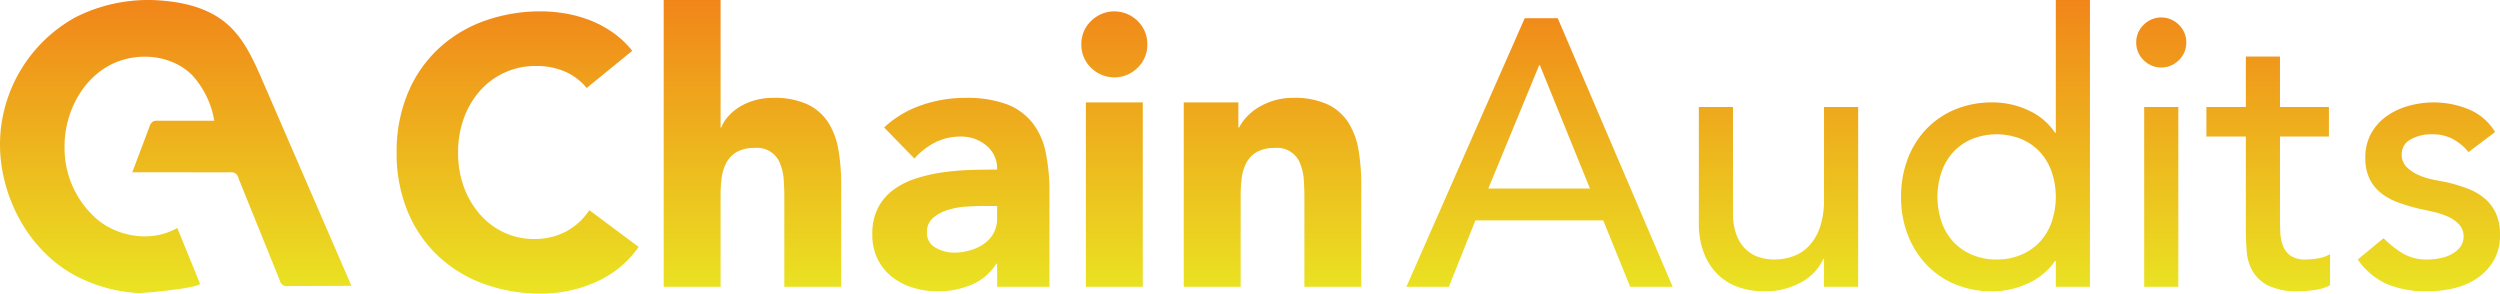 <svg xmlns="http://www.w3.org/2000/svg" xmlns:xlink="http://www.w3.org/1999/xlink" viewBox="0 0 474.508 55.728">
  <defs>
    <style>
      .chainaudits-b267feee-6174-4e32-a3f0-ff4725fe4c37 {
        fill: url(#chainaudits-f5a6fe62-67d5-4813-ad1f-d1863e18bd6a);
      }

      .chainaudits-a83f3f0e-b537-45b3-8993-9cdfad043bbc {
        fill: url(#chainaudits-f6c9e52e-0f86-441a-a70b-fcb57ecd37eb);
      }

      .chainaudits-e25d9870-519c-44fa-9046-06c9becc2682 {
        fill: url(#chainaudits-eeabacc7-f4f6-47c8-8a92-18c8df6aecd0);
      }

      .chainaudits-b9ee880e-3e86-4d4d-9e03-ec2c6bea66cf {
        fill: url(#chainaudits-ed7286ab-0fb6-4a61-8164-dcf76f4fa9b5);
      }

      .chainaudits-eaeab6a9-cdc8-47fb-8ef5-6287bad1fae5 {
        fill: url(#chainaudits-b3913db6-e09a-438d-80ca-609cd3a1082f);
      }

      .chainaudits-b7dee81a-72c3-495d-a135-5aae7358b97e {
        fill: url(#chainaudits-e9f3576e-4683-4d87-abaa-379ef29b3fef);
      }

      .chainaudits-b228ae01-2eb3-4a87-81cd-e032df825311 {
        fill: url(#chainaudits-ad997d8e-10f7-40b2-8d35-ed25b497fc0c);
      }

      .chainaudits-abbe3f02-48d5-4a1c-8502-8d3dfbcdbd93 {
        fill: url(#chainaudits-bbb1d654-b89d-43d5-946f-1c1c990b901f);
      }

      .chainaudits-b0a8201f-5d90-4fd4-8cfb-588aaeb5600f {
        fill: url(#chainaudits-a5ac2742-694c-42bc-8171-b72297d05aa1);
      }

      .chainaudits-f0f26b41-3331-41b1-ad1c-ac5694b1972d {
        fill: url(#chainaudits-b47a6f0a-552a-4554-be05-d1f94902f830);
      }

      .chainaudits-e34e2328-4007-4f09-9179-2a9aefa520b7 {
        fill: url(#chainaudits-fb0e1fc5-0867-49e6-9245-5c5e5b67651b);
      }

      .chainaudits-adaee07e-aa8e-4fa7-9444-88a7839dad2a {
        fill: url(#chainaudits-b84d3d89-2844-463b-a86d-d80853cecd45);
      }
    </style>
    <linearGradient id="chainaudits-f5a6fe62-67d5-4813-ad1f-d1863e18bd6a" data-name="Unbenannter Verlauf 54" x1="98.25" y1="-0.769" x2="98.25" y2="54.517" gradientUnits="userSpaceOnUse">
      <stop offset="0" stop-color="#f18419"/>
      <stop offset="1" stop-color="#eae222"/>
    </linearGradient>
    <linearGradient id="chainaudits-f6c9e52e-0f86-441a-a70b-fcb57ecd37eb" x1="142.818" y1="-0.769" x2="142.818" y2="54.517" xlink:href="#chainaudits-f5a6fe62-67d5-4813-ad1f-d1863e18bd6a"/>
    <linearGradient id="chainaudits-eeabacc7-f4f6-47c8-8a92-18c8df6aecd0" x1="182.381" y1="-0.769" x2="182.381" y2="54.517" xlink:href="#chainaudits-f5a6fe62-67d5-4813-ad1f-d1863e18bd6a"/>
    <linearGradient id="chainaudits-ed7286ab-0fb6-4a61-8164-dcf76f4fa9b5" x1="211.504" y1="-0.769" x2="211.504" y2="54.517" xlink:href="#chainaudits-f5a6fe62-67d5-4813-ad1f-d1863e18bd6a"/>
    <linearGradient id="chainaudits-b3913db6-e09a-438d-80ca-609cd3a1082f" x1="241.528" y1="-0.769" x2="241.528" y2="54.517" xlink:href="#chainaudits-f5a6fe62-67d5-4813-ad1f-d1863e18bd6a"/>
    <linearGradient id="chainaudits-e9f3576e-4683-4d87-abaa-379ef29b3fef" x1="292.206" y1="-0.769" x2="292.206" y2="54.517" xlink:href="#chainaudits-f5a6fe62-67d5-4813-ad1f-d1863e18bd6a"/>
    <linearGradient id="chainaudits-ad997d8e-10f7-40b2-8d35-ed25b497fc0c" x1="337.566" y1="-0.769" x2="337.566" y2="54.517" xlink:href="#chainaudits-f5a6fe62-67d5-4813-ad1f-d1863e18bd6a"/>
    <linearGradient id="chainaudits-bbb1d654-b89d-43d5-946f-1c1c990b901f" x1="378.75" y1="-0.769" x2="378.75" y2="54.527" xlink:href="#chainaudits-f5a6fe62-67d5-4813-ad1f-d1863e18bd6a"/>
    <linearGradient id="chainaudits-a5ac2742-694c-42bc-8171-b72297d05aa1" x1="410.213" y1="-0.769" x2="410.213" y2="54.517" xlink:href="#chainaudits-f5a6fe62-67d5-4813-ad1f-d1863e18bd6a"/>
    <linearGradient id="chainaudits-b47a6f0a-552a-4554-be05-d1f94902f830" x1="430.517" y1="-0.769" x2="430.517" y2="54.517" xlink:href="#chainaudits-f5a6fe62-67d5-4813-ad1f-d1863e18bd6a"/>
    <linearGradient id="chainaudits-fb0e1fc5-0867-49e6-9245-5c5e5b67651b" x1="461.008" y1="-0.769" x2="461.008" y2="54.517" xlink:href="#chainaudits-f5a6fe62-67d5-4813-ad1f-d1863e18bd6a"/>
    <linearGradient id="chainaudits-b84d3d89-2844-463b-a86d-d80853cecd45" x1="33.35" y1="-0.74" x2="33.35" y2="54.414" xlink:href="#chainaudits-f5a6fe62-67d5-4813-ad1f-d1863e18bd6a"/>
  </defs>
  <g id="chainaudits-f50480ad-c974-40cd-b272-2f4065c7412a" data-name="Ebene 2">
    <g id="chainaudits-b567af3b-b079-462d-9f02-eaf25dc78d49" data-name="Ebene 2">
      <g id="chainaudits-b356bd4a-6cc9-47a3-8bb7-d6bb79688efc" data-name="logo_text_colored">
        <g>
          <path class="chainaudits-b267feee-6174-4e32-a3f0-ff4725fe4c37" d="M111.354,16.704a11.038,11.038,0,0,0-4.068-3.096,13.546,13.546,0,0,0-5.58-1.08,13.957,13.957,0,0,0-10.548,4.644,15.921,15.921,0,0,0-3.096,5.22A18.77,18.77,0,0,0,86.946,28.944a18.677,18.677,0,0,0,1.116,6.588,16.365,16.365,0,0,0,3.06,5.184A13.856,13.856,0,0,0,95.694,44.136a13.216,13.216,0,0,0,5.652,1.224,12.657,12.657,0,0,0,6.12-1.44,12.179,12.179,0,0,0,4.392-4.032l9.36,6.984a19.494,19.494,0,0,1-8.208,6.696A25.4,25.4,0,0,1,102.786,55.728,31.41,31.41,0,0,1,91.77,53.856a25.195,25.195,0,0,1-8.712-5.364,24.314,24.314,0,0,1-5.724-8.46,28.786,28.786,0,0,1-2.052-11.088A28.791,28.791,0,0,1,77.334,17.856a24.328,24.328,0,0,1,5.724-8.46A25.224,25.224,0,0,1,91.77,4.032a31.41,31.41,0,0,1,11.016-1.872,27.069,27.069,0,0,1,4.5.396,24.371,24.371,0,0,1,4.608,1.26,20.588,20.588,0,0,1,4.356,2.304A17.389,17.389,0,0,1,119.994,9.648Z"/>
          <path class="chainaudits-a83f3f0e-b537-45b3-8993-9cdfad043bbc" d="M136.77,0V24.192h.144a6.507,6.507,0,0,1,1.224-2.016,9.596,9.596,0,0,1,2.088-1.8,11.393,11.393,0,0,1,2.88-1.296,12.344,12.344,0,0,1,3.6-.504,14.891,14.891,0,0,1,6.624,1.26,9.589,9.589,0,0,1,3.924,3.492,14.134,14.134,0,0,1,1.908,5.256,39.984,39.984,0,0,1,.504,6.552v19.296H148.866V37.296q0-1.512-.108-3.132a9.877,9.877,0,0,0-.648-2.988,4.646,4.646,0,0,0-4.86-3.096,6.667,6.667,0,0,0-3.384.756,5.159,5.159,0,0,0-1.98,2.016,8.24,8.24,0,0,0-.9,2.844,24.5,24.5,0,0,0-.216,3.312V54.432H125.97V0Z"/>
          <path class="chainaudits-e25d9870-519c-44fa-9046-06c9becc2682" d="M189.257,50.04h-.144a10.16,10.16,0,0,1-4.788,4.032,16.475,16.475,0,0,1-6.3,1.224,16.254,16.254,0,0,1-4.716-.684,11.88,11.88,0,0,1-3.996-2.052,9.892,9.892,0,0,1-2.736-3.384,10.322,10.322,0,0,1-1.008-4.68,10.723,10.723,0,0,1,1.116-5.112,9.983,9.983,0,0,1,3.024-3.456,15.02,15.02,0,0,1,4.356-2.124A31.85,31.85,0,0,1,179.141,32.688a48.723,48.723,0,0,1,5.256-.432q2.627-.071,4.86-.072a5.618,5.618,0,0,0-2.052-4.572,7.405,7.405,0,0,0-4.86-1.692,10.573,10.573,0,0,0-4.86,1.116,13.275,13.275,0,0,0-3.924,3.06l-5.76-5.904A19.818,19.818,0,0,1,174.857,19.98a25.215,25.215,0,0,1,8.352-1.404,21.84,21.84,0,0,1,7.812,1.188,11.367,11.367,0,0,1,4.896,3.492,13.464,13.464,0,0,1,2.556,5.652,37.163,37.163,0,0,1,.72,7.74V54.432h-9.936ZM186.593,39.096q-1.225,0-3.06.108a15.574,15.574,0,0,0-3.528.612,7.863,7.863,0,0,0-2.88,1.512,3.486,3.486,0,0,0-1.188,2.808,3.087,3.087,0,0,0,1.656,2.88,6.922,6.922,0,0,0,3.456.936,10.841,10.841,0,0,0,3.06-.432A9.115,9.115,0,0,0,186.737,46.296a5.915,5.915,0,0,0,1.836-2.016,5.808,5.808,0,0,0,.684-2.88V39.096Z"/>
          <path class="chainaudits-b9ee880e-3e86-4d4d-9e03-ec2c6bea66cf" d="M205.24,8.424a6.035,6.035,0,0,1,1.836-4.428,6.258,6.258,0,0,1,8.856,0,6.035,6.035,0,0,1,1.836,4.428,6.034,6.034,0,0,1-1.836,4.428,6.258,6.258,0,0,1-8.856,0A6.034,6.034,0,0,1,205.24,8.424Zm.864,11.016H216.904V54.432h-10.8Z"/>
          <path class="chainaudits-eaeab6a9-cdc8-47fb-8ef5-6287bad1fae5" d="M224.68,19.44H235.048v4.752h.144a8.734,8.734,0,0,1,1.44-2.016A10.484,10.484,0,0,1,238.864,20.376a12.785,12.785,0,0,1,2.952-1.296,12.344,12.344,0,0,1,3.6-.504,14.891,14.891,0,0,1,6.624,1.26,9.589,9.589,0,0,1,3.924,3.492,14.134,14.134,0,0,1,1.908,5.256,39.983,39.983,0,0,1,.504,6.552v19.296H247.576V37.296q0-1.512-.108-3.132a9.877,9.877,0,0,0-.648-2.988,4.646,4.646,0,0,0-4.86-3.096,6.667,6.667,0,0,0-3.384.756,5.159,5.159,0,0,0-1.98,2.016,8.24,8.24,0,0,0-.9,2.844,24.5,24.5,0,0,0-.216,3.312V54.432H224.68Z"/>
        </g>
        <g>
          <path class="chainaudits-b7dee81a-72c3-495d-a135-5aae7358b97e" d="M289.398,3.456H295.662l21.816,50.976H309.414L304.303,41.832H280.038l-5.04,12.6h-8.063Zm12.384,32.328-9.504-23.4h-.144l-9.648,23.4Z"/>
          <path class="chainaudits-b228ae01-2eb3-4a87-81cd-e032df825311" d="M352.685,54.432h-6.479V49.176h-.145a9.541,9.541,0,0,1-4.248,4.428A14.068,14.068,0,0,1,334.83,55.296a14.71,14.71,0,0,1-4.752-.756,10.686,10.686,0,0,1-3.925-2.34,11.262,11.262,0,0,1-2.699-4.068,15.54,15.54,0,0,1-1.008-5.868v-21.96h6.479V40.464a11.372,11.372,0,0,0,.648,4.068,7.421,7.421,0,0,0,1.728,2.736,6.477,6.477,0,0,0,2.484,1.512,9.141,9.141,0,0,0,2.916.468,10.583,10.583,0,0,0,3.744-.648,7.81,7.81,0,0,0,3.023-2.052,9.674,9.674,0,0,0,2.016-3.564,16.225,16.225,0,0,0,.721-5.112V20.304h6.479Z"/>
          <path class="chainaudits-abbe3f02-48d5-4a1c-8502-8d3dfbcdbd93" d="M396.678,54.432h-6.479v-4.896h-.145a12.339,12.339,0,0,1-5.147,4.248,15.906,15.906,0,0,1-6.732,1.512,18.083,18.083,0,0,1-7.164-1.368,15.815,15.815,0,0,1-5.472-3.816,17.234,17.234,0,0,1-3.492-5.688,19.798,19.798,0,0,1-1.224-7.056,20.098,20.098,0,0,1,1.224-7.092,16.771,16.771,0,0,1,3.492-5.688,16.085,16.085,0,0,1,5.472-3.78,18.083,18.083,0,0,1,7.164-1.368,15.834,15.834,0,0,1,6.912,1.548,11.817,11.817,0,0,1,4.968,4.212h.145V0h6.479ZM378.966,49.248a11.706,11.706,0,0,0,4.681-.9,10.321,10.321,0,0,0,3.527-2.448,10.802,10.802,0,0,0,2.232-3.744,14.87,14.87,0,0,0,0-9.576,10.831,10.831,0,0,0-2.232-3.744,10.361,10.361,0,0,0-3.527-2.448,12.62,12.62,0,0,0-9.36,0,10.346,10.346,0,0,0-3.528,2.448,10.784,10.784,0,0,0-2.231,3.744,14.87,14.87,0,0,0,0,9.576,10.755,10.755,0,0,0,2.231,3.744,10.307,10.307,0,0,0,3.528,2.448A11.698,11.698,0,0,0,378.966,49.248Z"/>
          <path class="chainaudits-b0a8201f-5d90-4fd4-8cfb-588aaeb5600f" d="M405.461,8.064a4.572,4.572,0,0,1,1.404-3.348,4.693,4.693,0,0,1,6.696,0A4.571,4.571,0,0,1,414.965,8.064a4.572,4.572,0,0,1-1.403,3.348,4.695,4.695,0,0,1-6.696,0A4.573,4.573,0,0,1,405.461,8.064ZM406.974,20.304h6.479V54.432H406.974Z"/>
          <path class="chainaudits-f0f26b41-3331-41b1-ad1c-ac5694b1972d" d="M442.037,25.92H432.749v15.48q0,1.441.071,2.844a7.448,7.448,0,0,0,.54,2.52,4.076,4.076,0,0,0,1.44,1.8,4.914,4.914,0,0,0,2.844.684,13.667,13.667,0,0,0,2.376-.216,6.862,6.862,0,0,0,2.232-.792V54.144a8.471,8.471,0,0,1-2.988.9,22.439,22.439,0,0,1-2.844.252,13.033,13.033,0,0,1-5.796-1.044,7.114,7.114,0,0,1-3.024-2.7,8.715,8.715,0,0,1-1.152-3.708q-.18-2.052-.18-4.14V25.92h-7.488V20.304h7.488V10.728h6.48V20.304h9.287Z"/>
          <path class="chainaudits-e34e2328-4007-4f09-9179-2a9aefa520b7" d="M468.533,28.872A9.96,9.96,0,0,0,465.689,26.46a8.197,8.197,0,0,0-4.141-.972,7.886,7.886,0,0,0-3.996.972,3.1,3.1,0,0,0-1.691,2.844,3.245,3.245,0,0,0,.972,2.448,7.66,7.66,0,0,0,2.304,1.512,13.406,13.406,0,0,0,2.845.864q1.512.289,2.592.504a30.201,30.201,0,0,1,3.924,1.224,10.889,10.889,0,0,1,3.168,1.872,8.132,8.132,0,0,1,2.088,2.808,9.677,9.677,0,0,1,.756,4.032A9.461,9.461,0,0,1,473.285,49.5a10.325,10.325,0,0,1-3.168,3.348,13.337,13.337,0,0,1-4.428,1.872,22.125,22.125,0,0,1-5.004.576A19.766,19.766,0,0,1,453.233,54a13.398,13.398,0,0,1-5.725-4.752l4.896-4.032a20.045,20.045,0,0,0,3.528,2.808,8.738,8.738,0,0,0,4.752,1.224,12.569,12.569,0,0,0,2.483-.252,7.66,7.66,0,0,0,2.232-.792,4.885,4.885,0,0,0,1.584-1.368,3.128,3.128,0,0,0,.611-1.908,3.29,3.29,0,0,0-.899-2.376,6.544,6.544,0,0,0-2.16-1.476,15.744,15.744,0,0,0-2.664-.864q-1.403-.324-2.483-.54-2.09-.503-3.961-1.152a12.031,12.031,0,0,1-3.312-1.728,7.966,7.966,0,0,1-2.304-2.736,8.798,8.798,0,0,1-.864-4.104,9.294,9.294,0,0,1,1.116-4.644,9.902,9.902,0,0,1,2.952-3.276,13.34,13.34,0,0,1,4.176-1.944,17.601,17.601,0,0,1,4.716-.648,17.327,17.327,0,0,1,6.624,1.296,10.496,10.496,0,0,1,5.04,4.32Z"/>
        </g>
        <path class="chainaudits-adaee07e-aa8e-4fa7-9444-88a7839dad2a" d="M66.701,54.247l-11.977.047A1.357,1.357,0,0,1,53.109,53.224L45.256,33.817a1.334,1.334,0,0,0-1.541-1.108l-18.607-.015,3.276-8.673a1.719,1.719,0,0,1,.649-.963,1.709,1.709,0,0,1,.844-.144l10.79.007a16.942,16.942,0,0,0-4.095-8.554c-4.189-4.296-11.496-4.698-16.578-1.508s-7.873,9.372-7.743,15.371A17.819,17.819,0,0,0,18.841,41.963c4.178,3.183,10.258,3.926,14.81,1.306l4.287,10.517c.348.855-10.757,1.888-11.724,1.834a28.813,28.813,0,0,1-11.689-3.19C7.28,48.646,2.387,41.371.659,33.44a28.125,28.125,0,0,1-.601-7.816A27.681,27.681,0,0,1,14.319,3.283,30.628,30.628,0,0,1,31.458.184c4.16.397,8.388,1.586,11.564,4.301,3.28,2.802,5.099,6.904,6.815,10.862Z"/>
      </g>
    </g>
  </g>
</svg>
